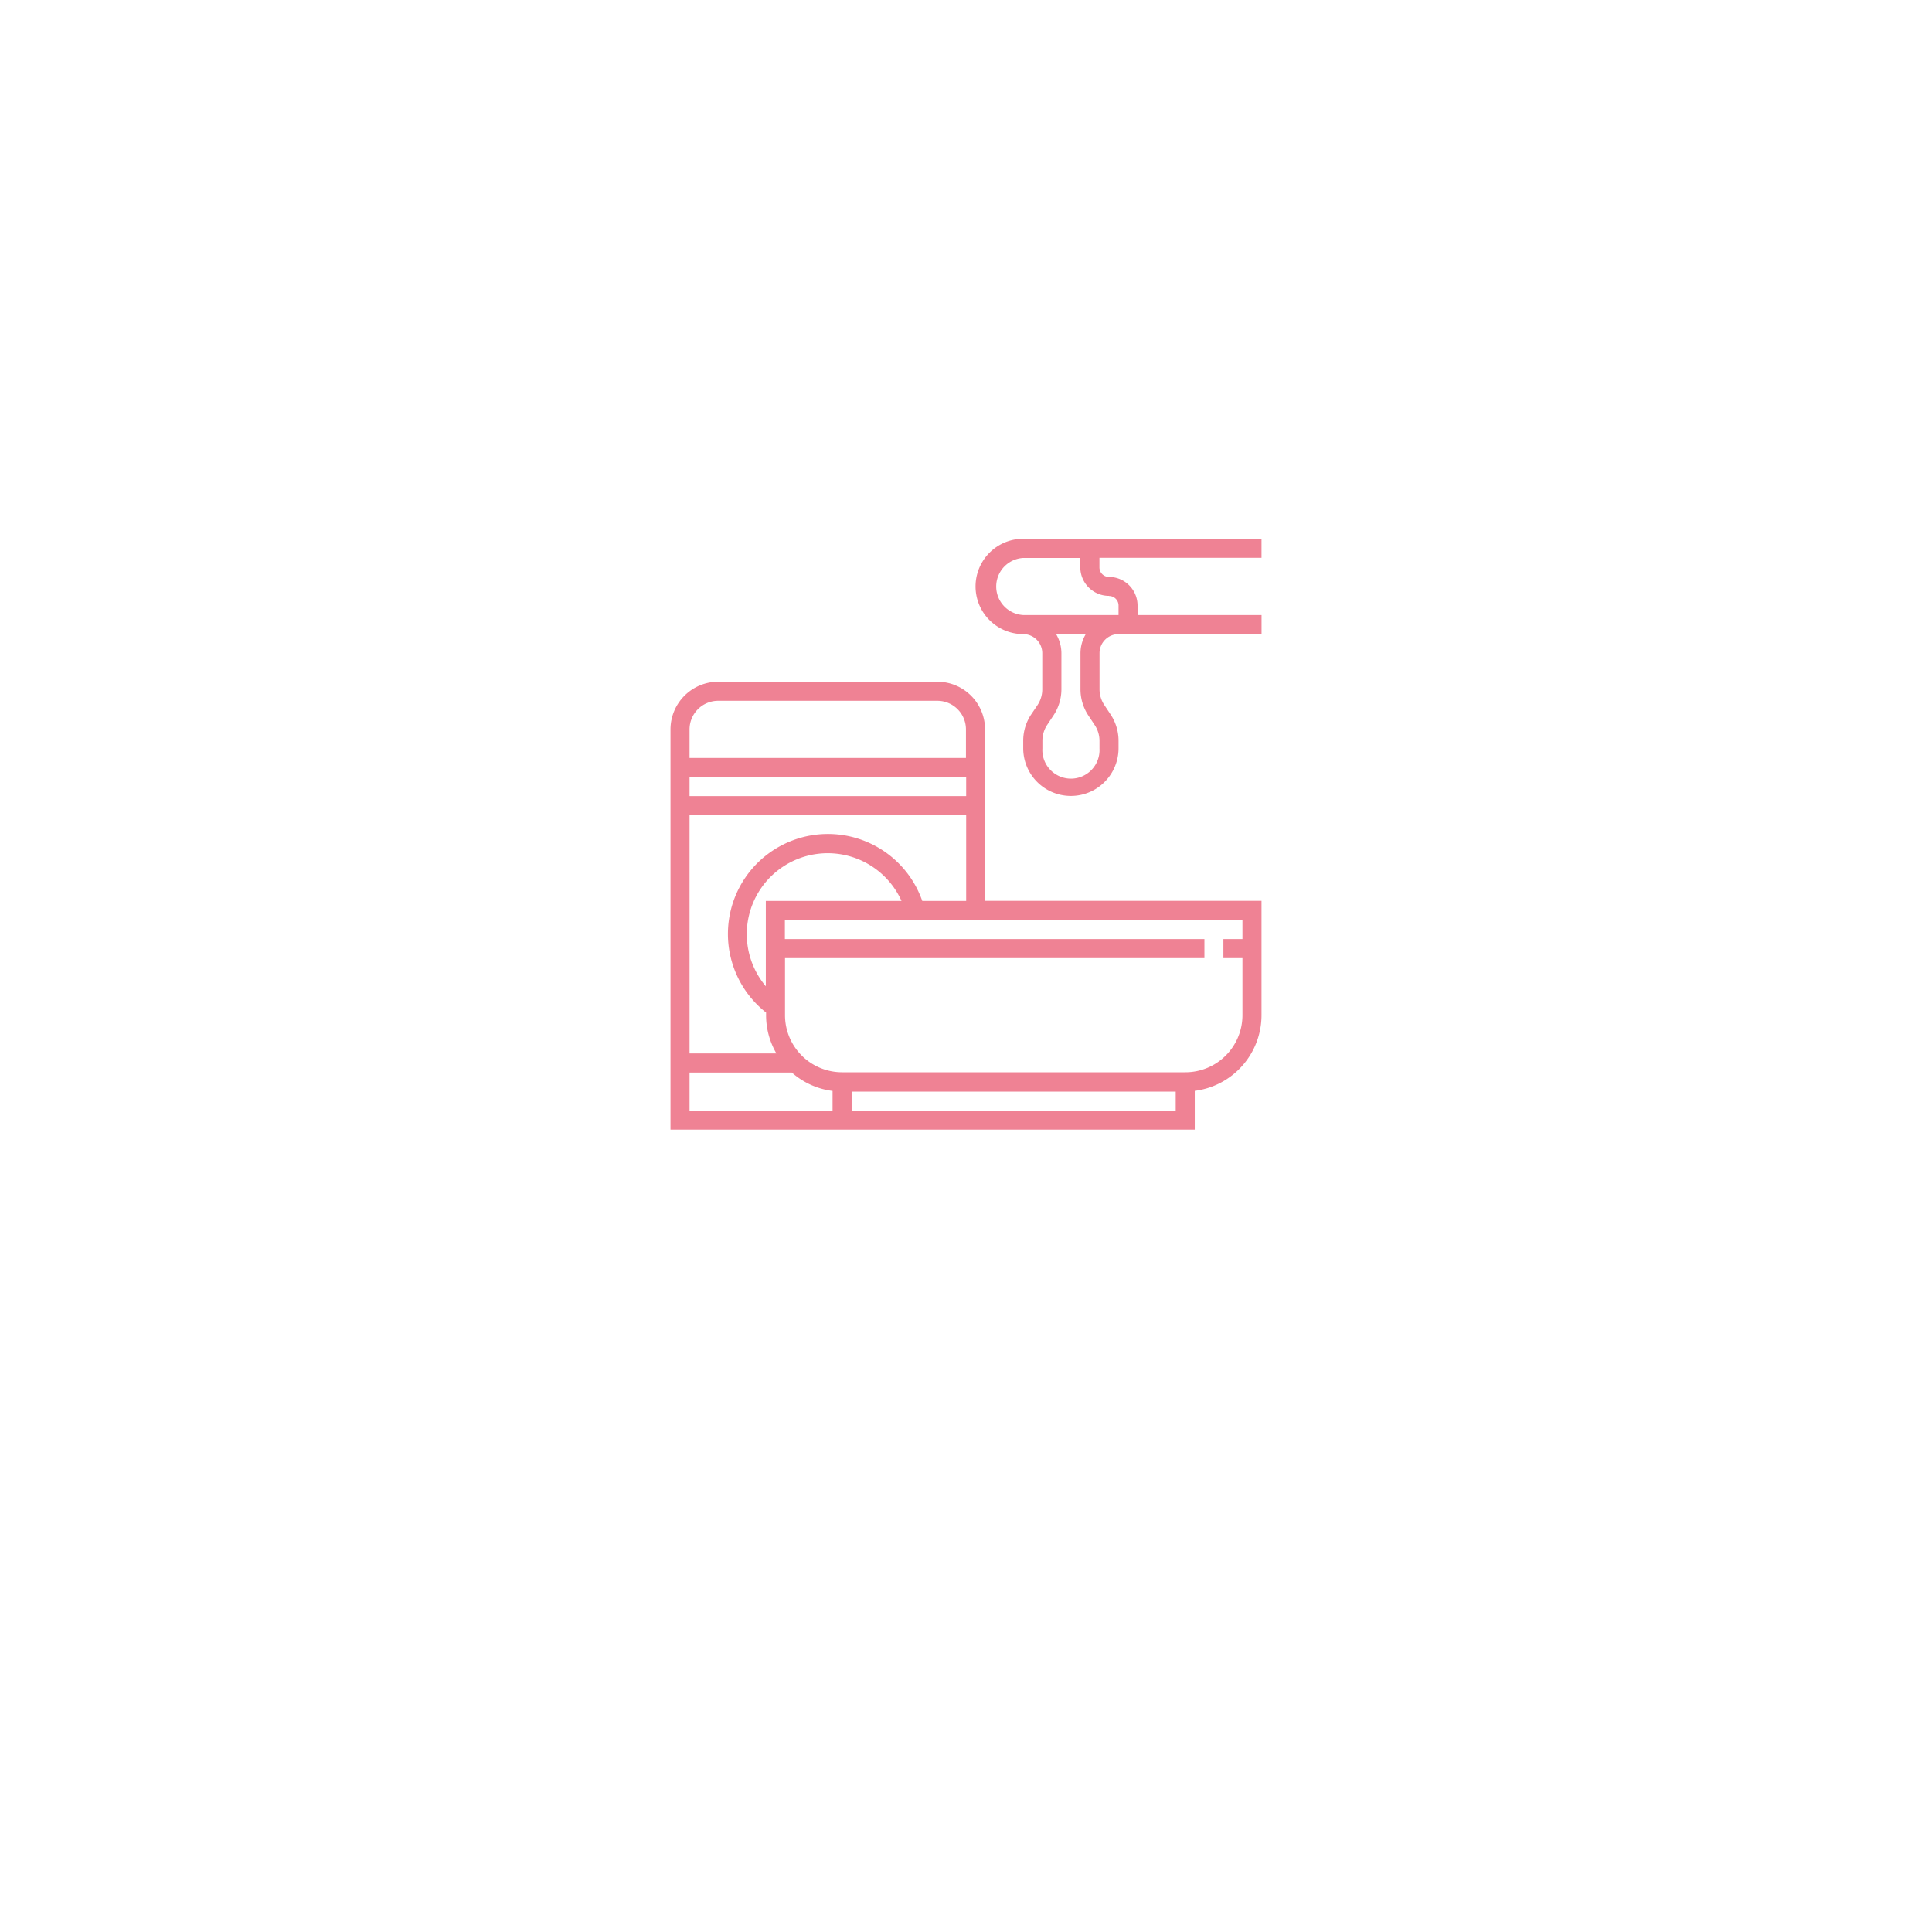 <svg xmlns="http://www.w3.org/2000/svg" xmlns:xlink="http://www.w3.org/1999/xlink" width="44" height="44" viewBox="0 0 44 44">
  <defs>
    <filter id="Rectangle_1908" x="0" y="0" width="44" height="44" filterUnits="userSpaceOnUse">
      <feOffset dy="3" input="SourceAlpha"/>
      <feGaussianBlur stdDeviation="3" result="blur"/>
      <feFlood flood-opacity="0.161"/>
      <feComposite operator="in" in2="blur"/>
      <feComposite in="SourceGraphic"/>
    </filter>
  </defs>
  <g id="Group_9054" data-name="Group 9054" transform="translate(-64 -294)">
    <g transform="matrix(1, 0, 0, 1, 64, 294)" filter="url(#Rectangle_1908)">
      <rect id="Rectangle_1908-2" data-name="Rectangle 1908" width="26" height="26" rx="3" transform="translate(9 6)" fill="#fff"/>
    </g>
    <g id="wax-svgrepo-com" transform="translate(79.27 306.27)">
      <g id="Group_8989" data-name="Group 8989">
        <g id="Group_8988" data-name="Group 8988">
          <path id="Path_11334" data-name="Path 11334" d="M262.513.434V0h-5.427a1.085,1.085,0,0,0,0,2.171.435.435,0,0,1,.434.434v.823a.648.648,0,0,1-.109.361L257.268,4a1.081,1.081,0,0,0-.182.6v.171a1.085,1.085,0,1,0,2.171,0V4.6a1.08,1.08,0,0,0-.182-.6l-.142-.214a.649.649,0,0,1-.109-.361V2.605a.435.435,0,0,1,.434-.434h3.256V1.737H259.69V1.52a.652.652,0,0,0-.651-.651.217.217,0,0,1-.217-.217V.434Zm-3.69,4.342a.651.651,0,1,1-1.3,0V4.6a.648.648,0,0,1,.109-.361l.142-.214a1.081,1.081,0,0,0,.182-.6V2.605a.859.859,0,0,0-.121-.434h.676a.859.859,0,0,0-.121.434v.823a1.081,1.081,0,0,0,.182.6l.142.214a.648.648,0,0,1,.109.361Zm.217-3.473a.217.217,0,0,1,.217.217v.217h-2.171a.651.651,0,0,1,0-1.3h1.3V.651A.652.652,0,0,0,259.039,1.3Z" transform="translate(-249.053)" fill="#ef8294"/>
          <path id="Path_11335" data-name="Path 11335" d="M7.164,121.085A1.087,1.087,0,0,0,6.078,120H1.085A1.087,1.087,0,0,0,0,121.085V130.2H11.94v-.883a1.738,1.738,0,0,0,1.52-1.722v-2.605h-6.3Zm-6.73,0a.652.652,0,0,1,.651-.651H6.078a.652.652,0,0,1,.651.651v.651H.434Zm0,1.085h6.3v.434H.434Zm0,.868h6.3v1.954h-1a2.277,2.277,0,1,0-3.557,2.542v.063a1.724,1.724,0,0,0,.235.868H.434Zm4.827,1.954H2.171v1.944a1.843,1.843,0,1,1,3.09-1.944Zm-1.57,4.776H.434V128.9H2.763a1.729,1.729,0,0,0,.928.419Zm7.815,0H4.125v-.434h7.381Zm1.52-4.342v.434h-.434v.434h.434v1.3a1.3,1.3,0,0,1-1.3,1.3H3.908a1.3,1.3,0,0,1-1.3-1.3v-1.3h9.552v-.434H2.605v-.434Z" transform="translate(0 -116.744)" fill="#ef8294"/>
        </g>
      </g>
    </g>
  </g>
</svg>
